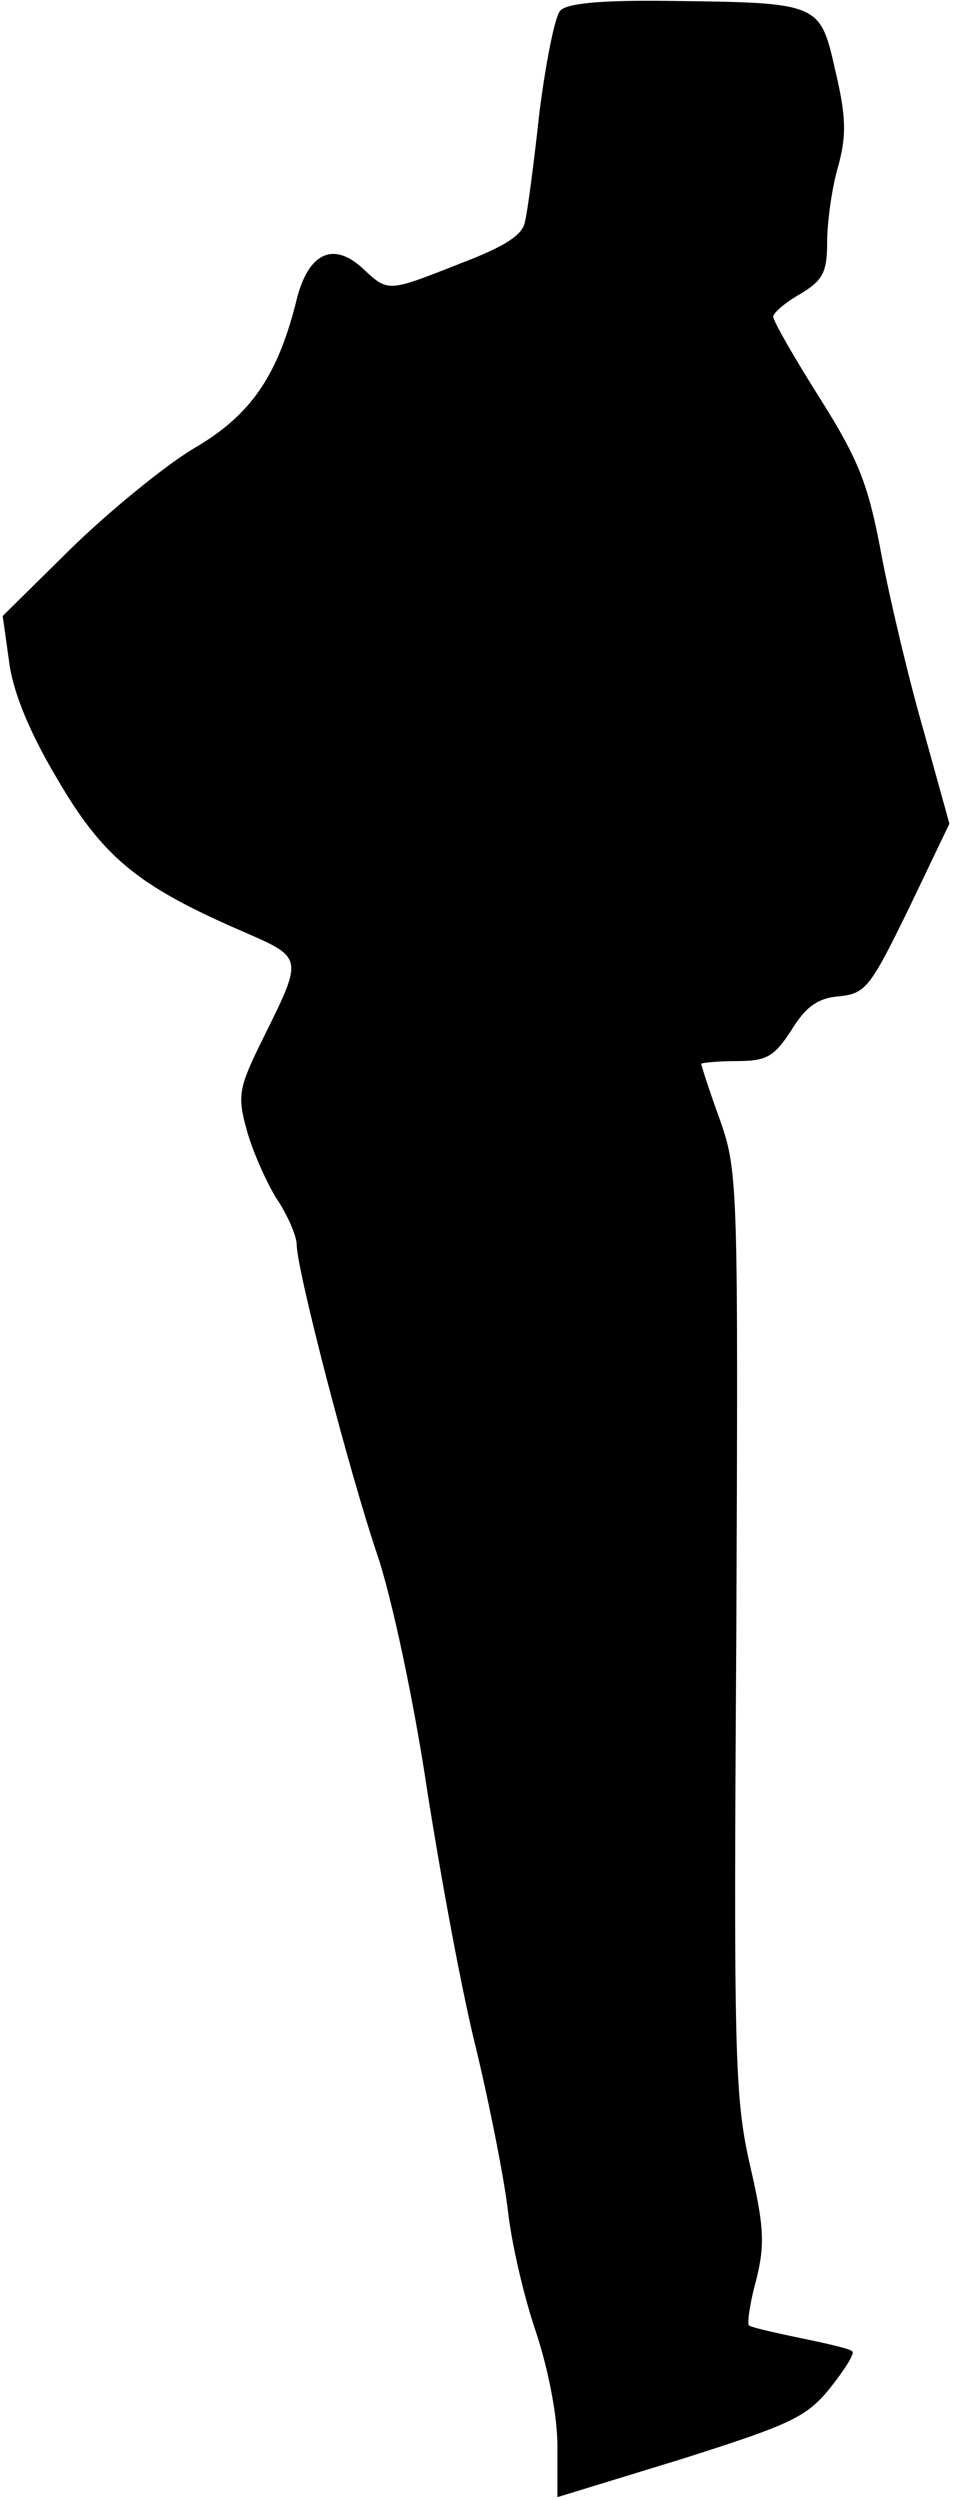 <?xml version="1.0" standalone="no"?>
<!DOCTYPE svg PUBLIC "-//W3C//DTD SVG 20010904//EN"
 "http://www.w3.org/TR/2001/REC-SVG-20010904/DTD/svg10.dtd">
<svg version="1.0" xmlns="http://www.w3.org/2000/svg"
 width="106pt" height="278pt" viewBox="0 0 106 278"
 preserveAspectRatio="xMidYMid meet">
<g transform="translate(0,278) scale(0.1,-0.1)"
fill="#000000" stroke="none">
<path fill="#000000" stroke="none" d="M623 2768 c-6 -7 -16 -58 -23 -113 -6
-55 -13 -109 -16 -121 -2 -15 -22 -28 -72 -47 -81 -32 -80 -32 -108 -6 -33 31
-61 18 -74 -34 -21 -85 -51 -129 -115 -166 -33 -20 -94 -70 -136 -111 l-76
-75 7 -50 c4 -33 22 -78 53 -130 51 -88 90 -120 205 -170 71 -31 70 -28 22
-125 -24 -49 -26 -59 -16 -95 6 -23 21 -57 33 -77 13 -19 23 -43 23 -52 0 -28
59 -255 90 -346 16 -48 40 -160 55 -260 15 -96 39 -227 55 -290 15 -63 31
-144 35 -179 4 -36 18 -96 31 -134 14 -42 24 -94 24 -127 l0 -57 137 42 c123
39 140 47 166 79 16 20 28 39 25 41 -2 3 -29 9 -58 15 -29 6 -55 12 -57 14 -2
2 1 25 8 50 10 40 9 60 -7 129 -17 75 -18 125 -15 592 2 495 2 512 -18 569
-12 33 -21 61 -21 63 0 1 18 3 39 3 34 0 42 5 61 34 16 26 29 36 53 38 30 3
35 10 78 98 l45 94 -28 101 c-16 55 -37 143 -47 195 -15 81 -25 107 -69 177
-29 46 -52 86 -52 91 0 4 14 16 30 25 25 15 30 24 30 57 0 22 5 60 12 84 10
36 9 57 -3 108 -17 75 -17 75 -185 77 -79 1 -114 -3 -121 -11z"/>
</g>
</svg>
